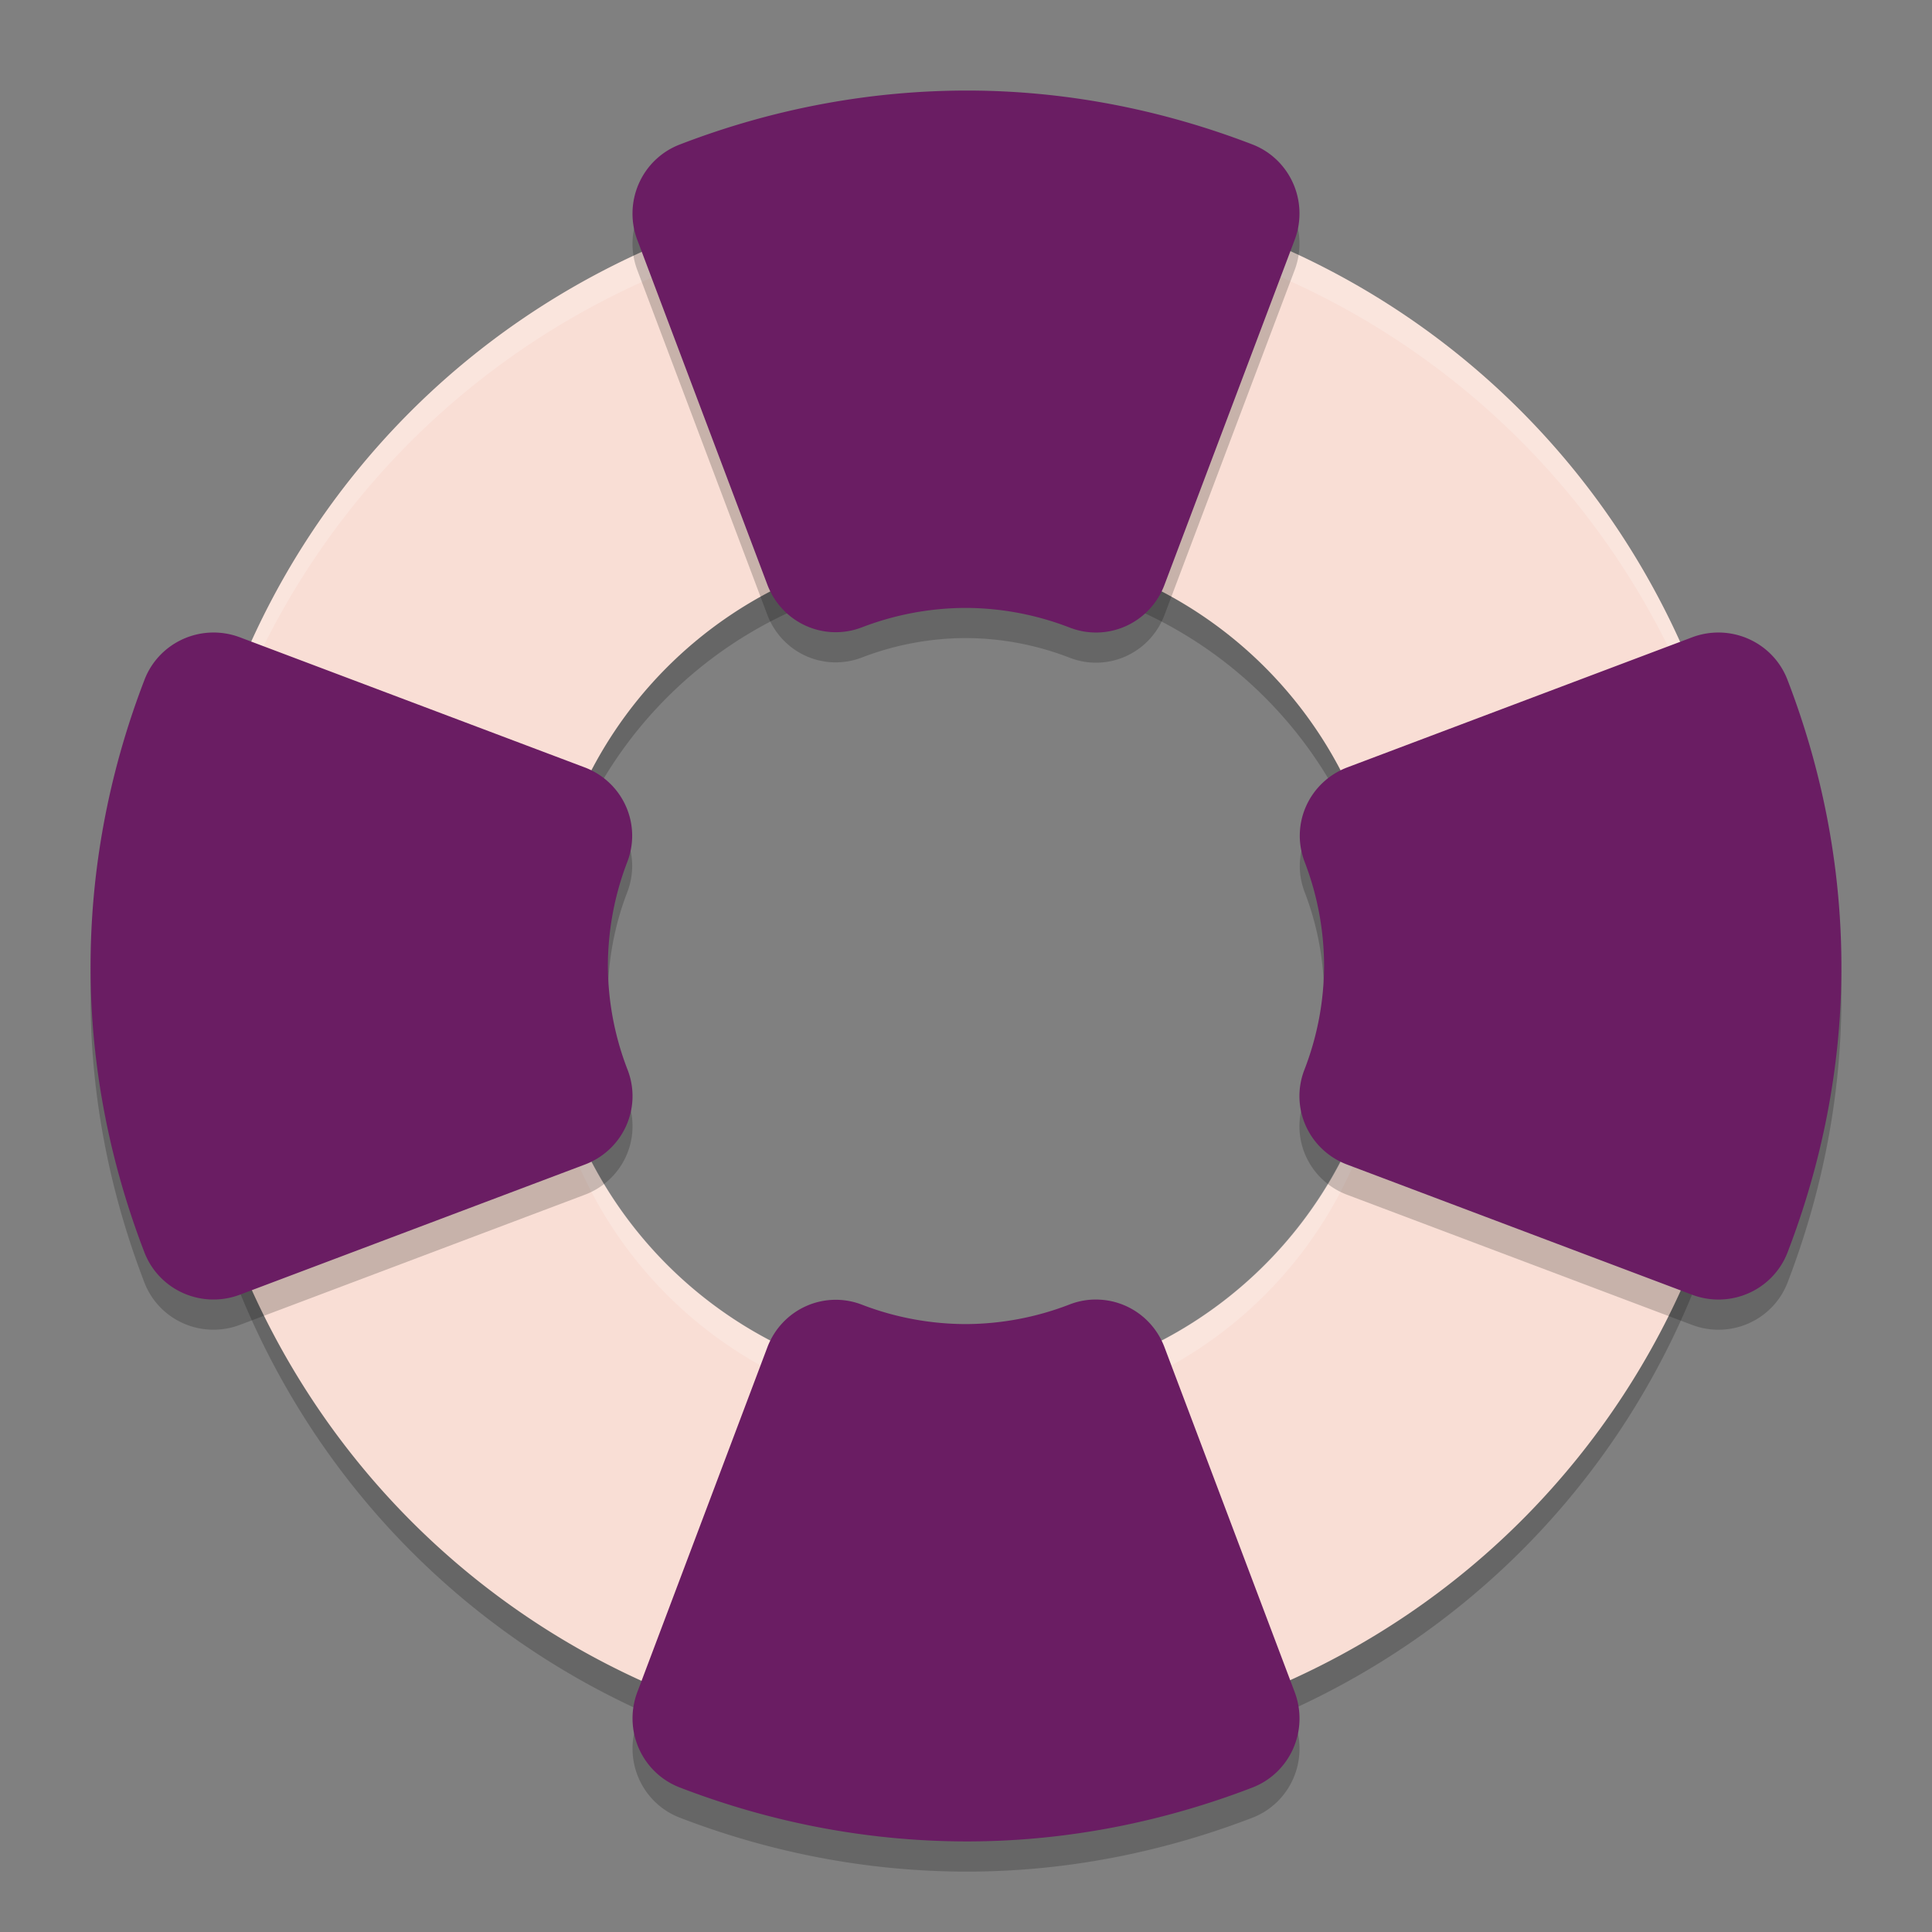 <svg xmlns="http://www.w3.org/2000/svg" width="64" height="64" version="1">
 <rect width="100%" height="100%" fill="#808080" stroke="none"/>
 <path style="opacity:0.2" d="M 32.168,7 C 28.792,6.983 25.354,7.629 22.031,9.01 8.74,14.533 2.486,29.679 8.01,42.971 13.533,56.262 28.677,62.516 41.969,56.992 55.26,51.47 61.514,36.323 55.99,23.031 51.848,13.062 42.294,7.052 32.168,7 Z M 32,19 A 14,14 0 0 1 46,33 14,14 0 0 1 32,47 14,14 0 0 1 18,33 14,14 0 0 1 32,19 Z"/>
 <path style="fill:#f9ded5" d="M 32.168 6 C 28.792 5.983 25.354 6.629 22.031 8.01 C 8.74 13.533 2.486 28.679 8.01 41.971 C 13.533 55.262 28.677 61.516 41.969 55.992 C 55.26 50.47 61.514 35.323 55.99 22.031 C 51.848 12.062 42.294 6.052 32.168 6 z M 32 18 A 14 14 0 0 1 46 32 A 14 14 0 0 1 32 46 A 14 14 0 0 1 18 32 A 14 14 0 0 1 32 18 z"/>
 <path style="fill:#ffffff;opacity:0.2" d="M 32.168 6 C 28.792 5.983 25.354 6.629 22.031 8.01 C 11.862 12.236 5.82 22.096 6.014 32.447 C 6.214 22.465 12.189 13.098 22.031 9.008 C 25.354 7.627 28.792 6.981 32.168 6.998 C 42.294 7.05 51.848 13.06 55.99 23.029 C 57.288 26.152 57.927 29.377 57.986 32.555 C 58.057 29.055 57.424 25.481 55.99 22.031 C 51.848 12.062 42.294 6.052 32.168 6 z M 45.979 32.412 A 14 14 0 0 1 32 46 A 14 14 0 0 1 18.021 32.586 A 14 14 0 0 0 18 32.998 A 14 14 0 0 0 32 46.998 A 14 14 0 0 0 46 32.998 A 14 14 0 0 0 45.979 32.412 z"/>
 <path style="opacity:0.2" d="m 32.167,4 c -3.219,-0.017 -6.487,0.568 -9.653,1.788 a 2.425,2.448 0 0 0 -1.403,3.158 l 4.307,11.417 a 2.425,2.448 0 0 0 3.129,1.419 c 1.101,-0.424 2.271,-0.643 3.45,-0.645 1.177,0.004 2.342,0.226 3.442,0.653 a 2.425,2.448 0 0 0 3.134,-1.413 L 42.888,8.944 A 2.425,2.448 0 0 0 41.483,5.783 C 38.543,4.652 35.395,4.017 32.167,4 Z M 7.062,21.953 a 2.448,2.425 0 0 0 -2.274,1.562 c -1.22,3.166 -1.805,6.434 -1.788,9.653 0.017,3.228 0.652,6.375 1.783,9.316 a 2.448,2.425 0 0 0 3.161,1.405 L 19.377,39.576 a 2.448,2.425 0 0 0 1.413,-3.137 c -0.427,-1.099 -0.648,-2.264 -0.653,-3.442 0.002,-1.178 0.22,-2.349 0.645,-3.45 A 2.448,2.425 0 0 0 19.364,26.419 L 7.947,22.112 A 2.448,2.425 0 0 0 7.062,21.953 Z m 49.876,0 A 2.448,2.425 0 0 0 56.053,22.112 l -11.417,4.307 a 2.448,2.425 0 0 0 -1.419,3.129 c 0.424,1.101 0.643,2.271 0.645,3.45 -0.004,1.177 -0.226,2.342 -0.653,3.442 a 2.448,2.425 0 0 0 1.413,3.137 l 11.433,4.313 a 2.448,2.425 0 0 0 3.161,-1.405 c 1.131,-2.941 1.766,-6.088 1.783,-9.316 0.017,-3.219 -0.568,-6.487 -1.788,-9.653 A 2.448,2.425 0 0 0 56.938,21.953 Z M 36.388,44.05 a 2.425,2.448 0 0 0 -0.949,0.159 c -1.099,0.427 -2.264,0.648 -3.442,0.653 -1.178,-0.002 -2.349,-0.22 -3.45,-0.645 a 2.425,2.448 0 0 0 -3.129,1.419 L 21.112,57.053 a 2.425,2.448 0 0 0 1.403,3.158 c 3.166,1.22 6.434,1.805 9.653,1.788 3.228,-0.017 6.375,-0.652 9.316,-1.783 a 2.425,2.448 0 0 0 1.405,-3.161 L 38.573,45.623 a 2.425,2.448 0 0 0 -2.185,-1.572 z"/>
 <path style="fill:#6a1d63" d="M 32.167,3 C 28.948,2.984 25.68,3.568 22.514,4.789 a 2.425,2.448 0 0 0 -1.403,3.158 l 4.307,11.417 a 2.425,2.448 0 0 0 3.129,1.419 c 1.101,-0.424 2.271,-0.643 3.45,-0.645 1.177,0.004 2.342,0.226 3.442,0.653 a 2.425,2.448 0 0 0 3.134,-1.413 L 42.888,7.944 A 2.425,2.448 0 0 0 41.483,4.783 C 38.543,3.652 35.395,3.017 32.167,3 Z M 7.062,20.953 a 2.448,2.425 0 0 0 -2.274,1.562 c -1.22,3.166 -1.805,6.434 -1.788,9.653 0.017,3.228 0.652,6.375 1.783,9.316 a 2.448,2.425 0 0 0 3.161,1.405 L 19.377,38.576 a 2.448,2.425 0 0 0 1.413,-3.137 c -0.427,-1.099 -0.648,-2.264 -0.653,-3.442 0.002,-1.178 0.22,-2.349 0.645,-3.45 A 2.448,2.425 0 0 0 19.364,25.419 L 7.947,21.112 A 2.448,2.425 0 0 0 7.062,20.953 Z m 49.876,0 A 2.448,2.425 0 0 0 56.053,21.112 l -11.417,4.307 a 2.448,2.425 0 0 0 -1.419,3.129 c 0.424,1.101 0.643,2.271 0.645,3.45 -0.004,1.177 -0.226,2.342 -0.653,3.442 a 2.448,2.425 0 0 0 1.413,3.137 l 11.433,4.313 a 2.448,2.425 0 0 0 3.161,-1.405 c 1.131,-2.941 1.766,-6.088 1.783,-9.316 0.017,-3.219 -0.568,-6.487 -1.788,-9.653 A 2.448,2.425 0 0 0 56.938,20.953 Z M 36.388,43.05 a 2.425,2.448 0 0 0 -0.949,0.159 c -1.099,0.427 -2.264,0.648 -3.442,0.653 -1.178,-0.002 -2.349,-0.22 -3.45,-0.645 a 2.425,2.448 0 0 0 -3.129,1.419 L 21.112,56.053 a 2.425,2.448 0 0 0 1.403,3.158 c 3.166,1.22 6.434,1.805 9.653,1.788 3.228,-0.017 6.375,-0.652 9.316,-1.783 a 2.425,2.448 0 0 0 1.405,-3.161 L 38.573,44.623 a 2.425,2.448 0 0 0 -2.185,-1.572 z"/>
</svg>
